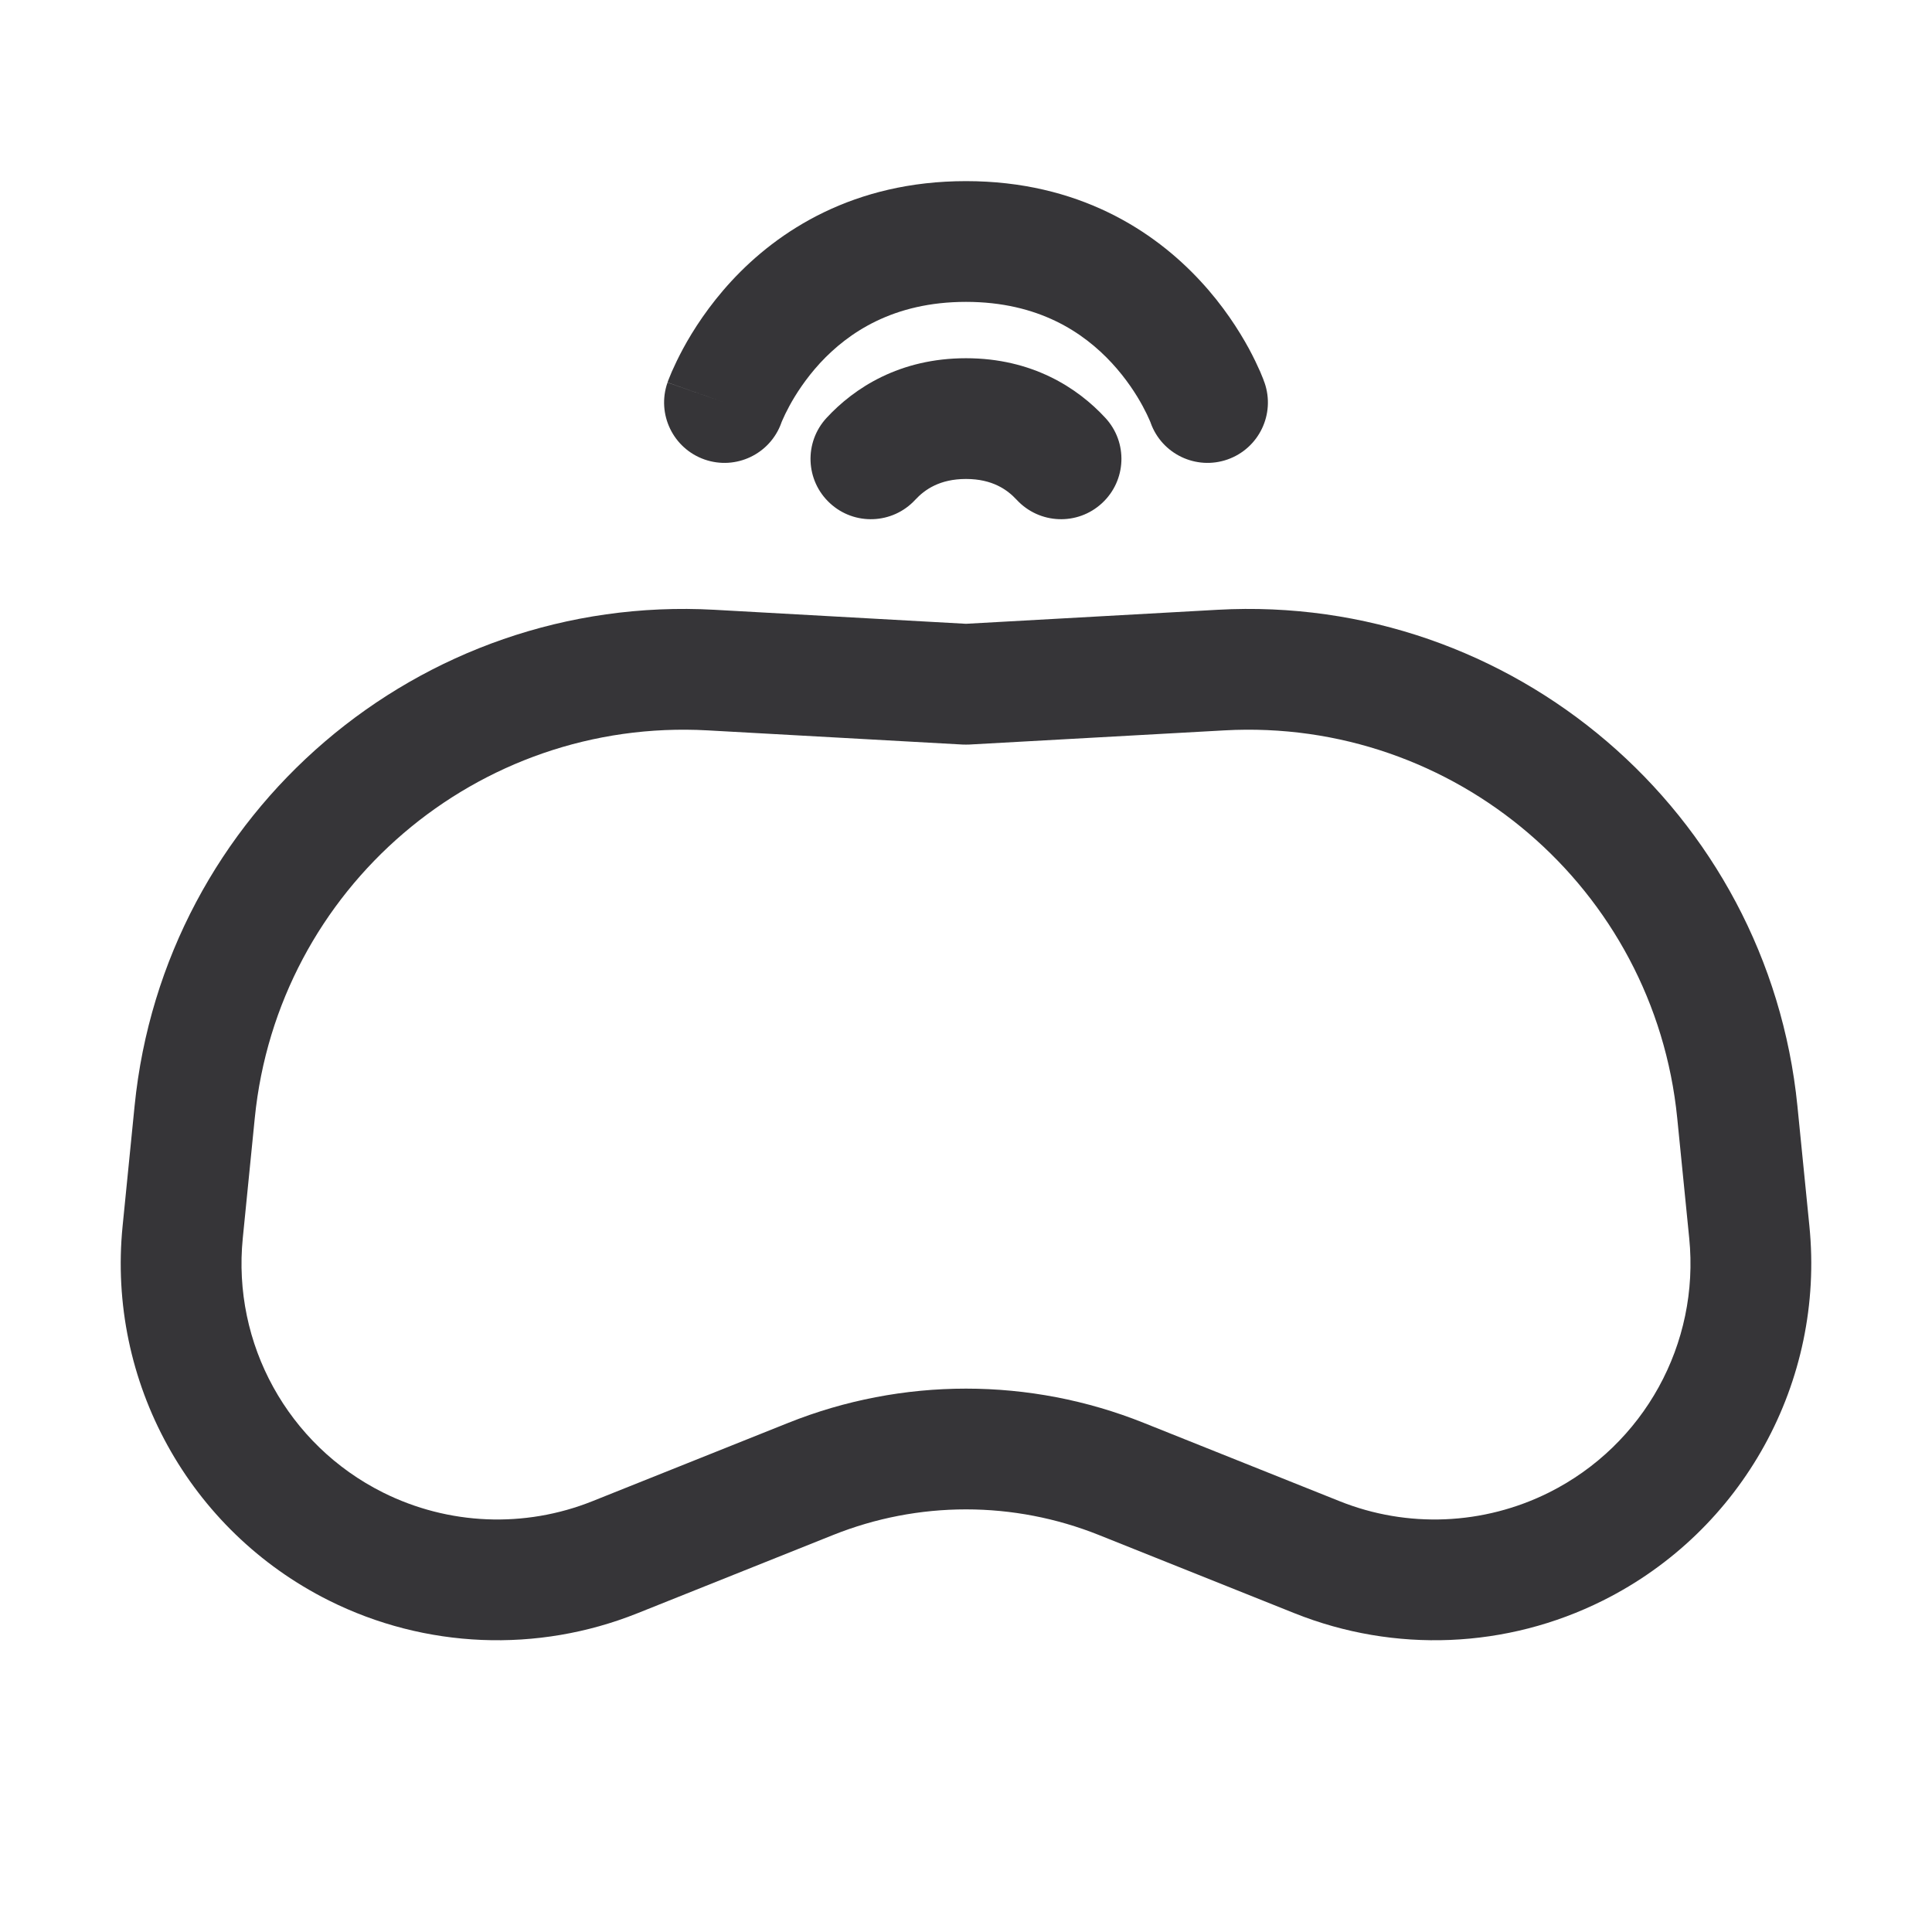 <svg width="24" height="24" viewBox="0 0 24 24" fill="none" xmlns="http://www.w3.org/2000/svg">
<path fill-rule="evenodd" clip-rule="evenodd" d="M9.706 5.253L9.707 5.249C9.71 5.243 9.715 5.23 9.723 5.212C9.739 5.175 9.766 5.117 9.805 5.045C9.884 4.899 10.009 4.704 10.188 4.509C10.538 4.132 11.098 3.75 12 3.75C12.902 3.75 13.462 4.132 13.811 4.509C13.991 4.704 14.116 4.899 14.195 5.045C14.234 5.117 14.261 5.175 14.277 5.212C14.285 5.23 14.29 5.243 14.293 5.249L14.294 5.253C14.433 5.641 14.859 5.844 15.248 5.708C15.639 5.571 15.845 5.143 15.708 4.752L15 5C15.708 4.752 15.708 4.752 15.708 4.752L15.707 4.75L15.707 4.749L15.705 4.745L15.701 4.734L15.691 4.706C15.682 4.683 15.669 4.653 15.654 4.616C15.622 4.544 15.576 4.445 15.514 4.33C15.389 4.101 15.195 3.796 14.912 3.491C14.336 2.868 13.397 2.25 12 2.25C10.603 2.25 9.663 2.868 9.087 3.491C8.805 3.796 8.61 4.101 8.486 4.33C8.424 4.445 8.378 4.544 8.346 4.616C8.331 4.653 8.318 4.683 8.309 4.706C8.305 4.717 8.301 4.727 8.298 4.734L8.295 4.745L8.293 4.749L8.293 4.75C8.293 4.751 8.292 4.752 9 5L8.292 4.752C8.155 5.143 8.361 5.571 8.752 5.708C9.141 5.844 9.567 5.641 9.706 5.253Z" fill="#363538"/>
<path fill-rule="evenodd" clip-rule="evenodd" d="M15.125 7.575C18.788 7.372 21.962 10.088 22.328 13.738L22.477 15.231C22.67 17.163 21.65 19.014 19.913 19.882C18.718 20.48 17.324 20.537 16.083 20.041L13.65 19.068C13.125 18.858 12.565 18.75 12 18.75C11.435 18.75 10.875 18.858 10.35 19.068L7.917 20.041C6.676 20.537 5.282 20.48 4.086 19.882C2.35 19.014 1.33 17.163 1.523 15.231L1.672 13.738C2.037 10.088 5.211 7.372 8.875 7.575L12 7.749L15.125 7.575ZM4.757 18.54C5.569 18.946 6.516 18.986 7.36 18.648L9.793 17.675C10.495 17.394 11.244 17.25 12 17.25C12.756 17.25 13.505 17.394 14.207 17.675L16.64 18.648C17.483 18.986 18.43 18.946 19.243 18.54C20.422 17.95 21.116 16.693 20.984 15.38L20.835 13.888C20.55 11.036 18.07 8.914 15.209 9.073L12.041 9.249C12.014 9.25 11.986 9.25 11.958 9.249L8.791 9.073C5.93 8.914 3.45 11.036 3.165 13.888L3.016 15.38C2.884 16.693 3.577 17.95 4.757 18.54Z" fill="#363538"/>
<path d="M11.369 6.209C11.487 6.082 11.673 5.95 12 5.95C12.327 5.95 12.512 6.082 12.63 6.209C12.912 6.513 13.386 6.532 13.69 6.25C13.994 5.969 14.013 5.495 13.731 5.191C13.387 4.818 12.822 4.45 12 4.45C11.177 4.45 10.613 4.818 10.268 5.191C9.987 5.495 10.005 5.969 10.309 6.25C10.613 6.532 11.088 6.513 11.369 6.209Z" fill="#363538"/>
</svg>
